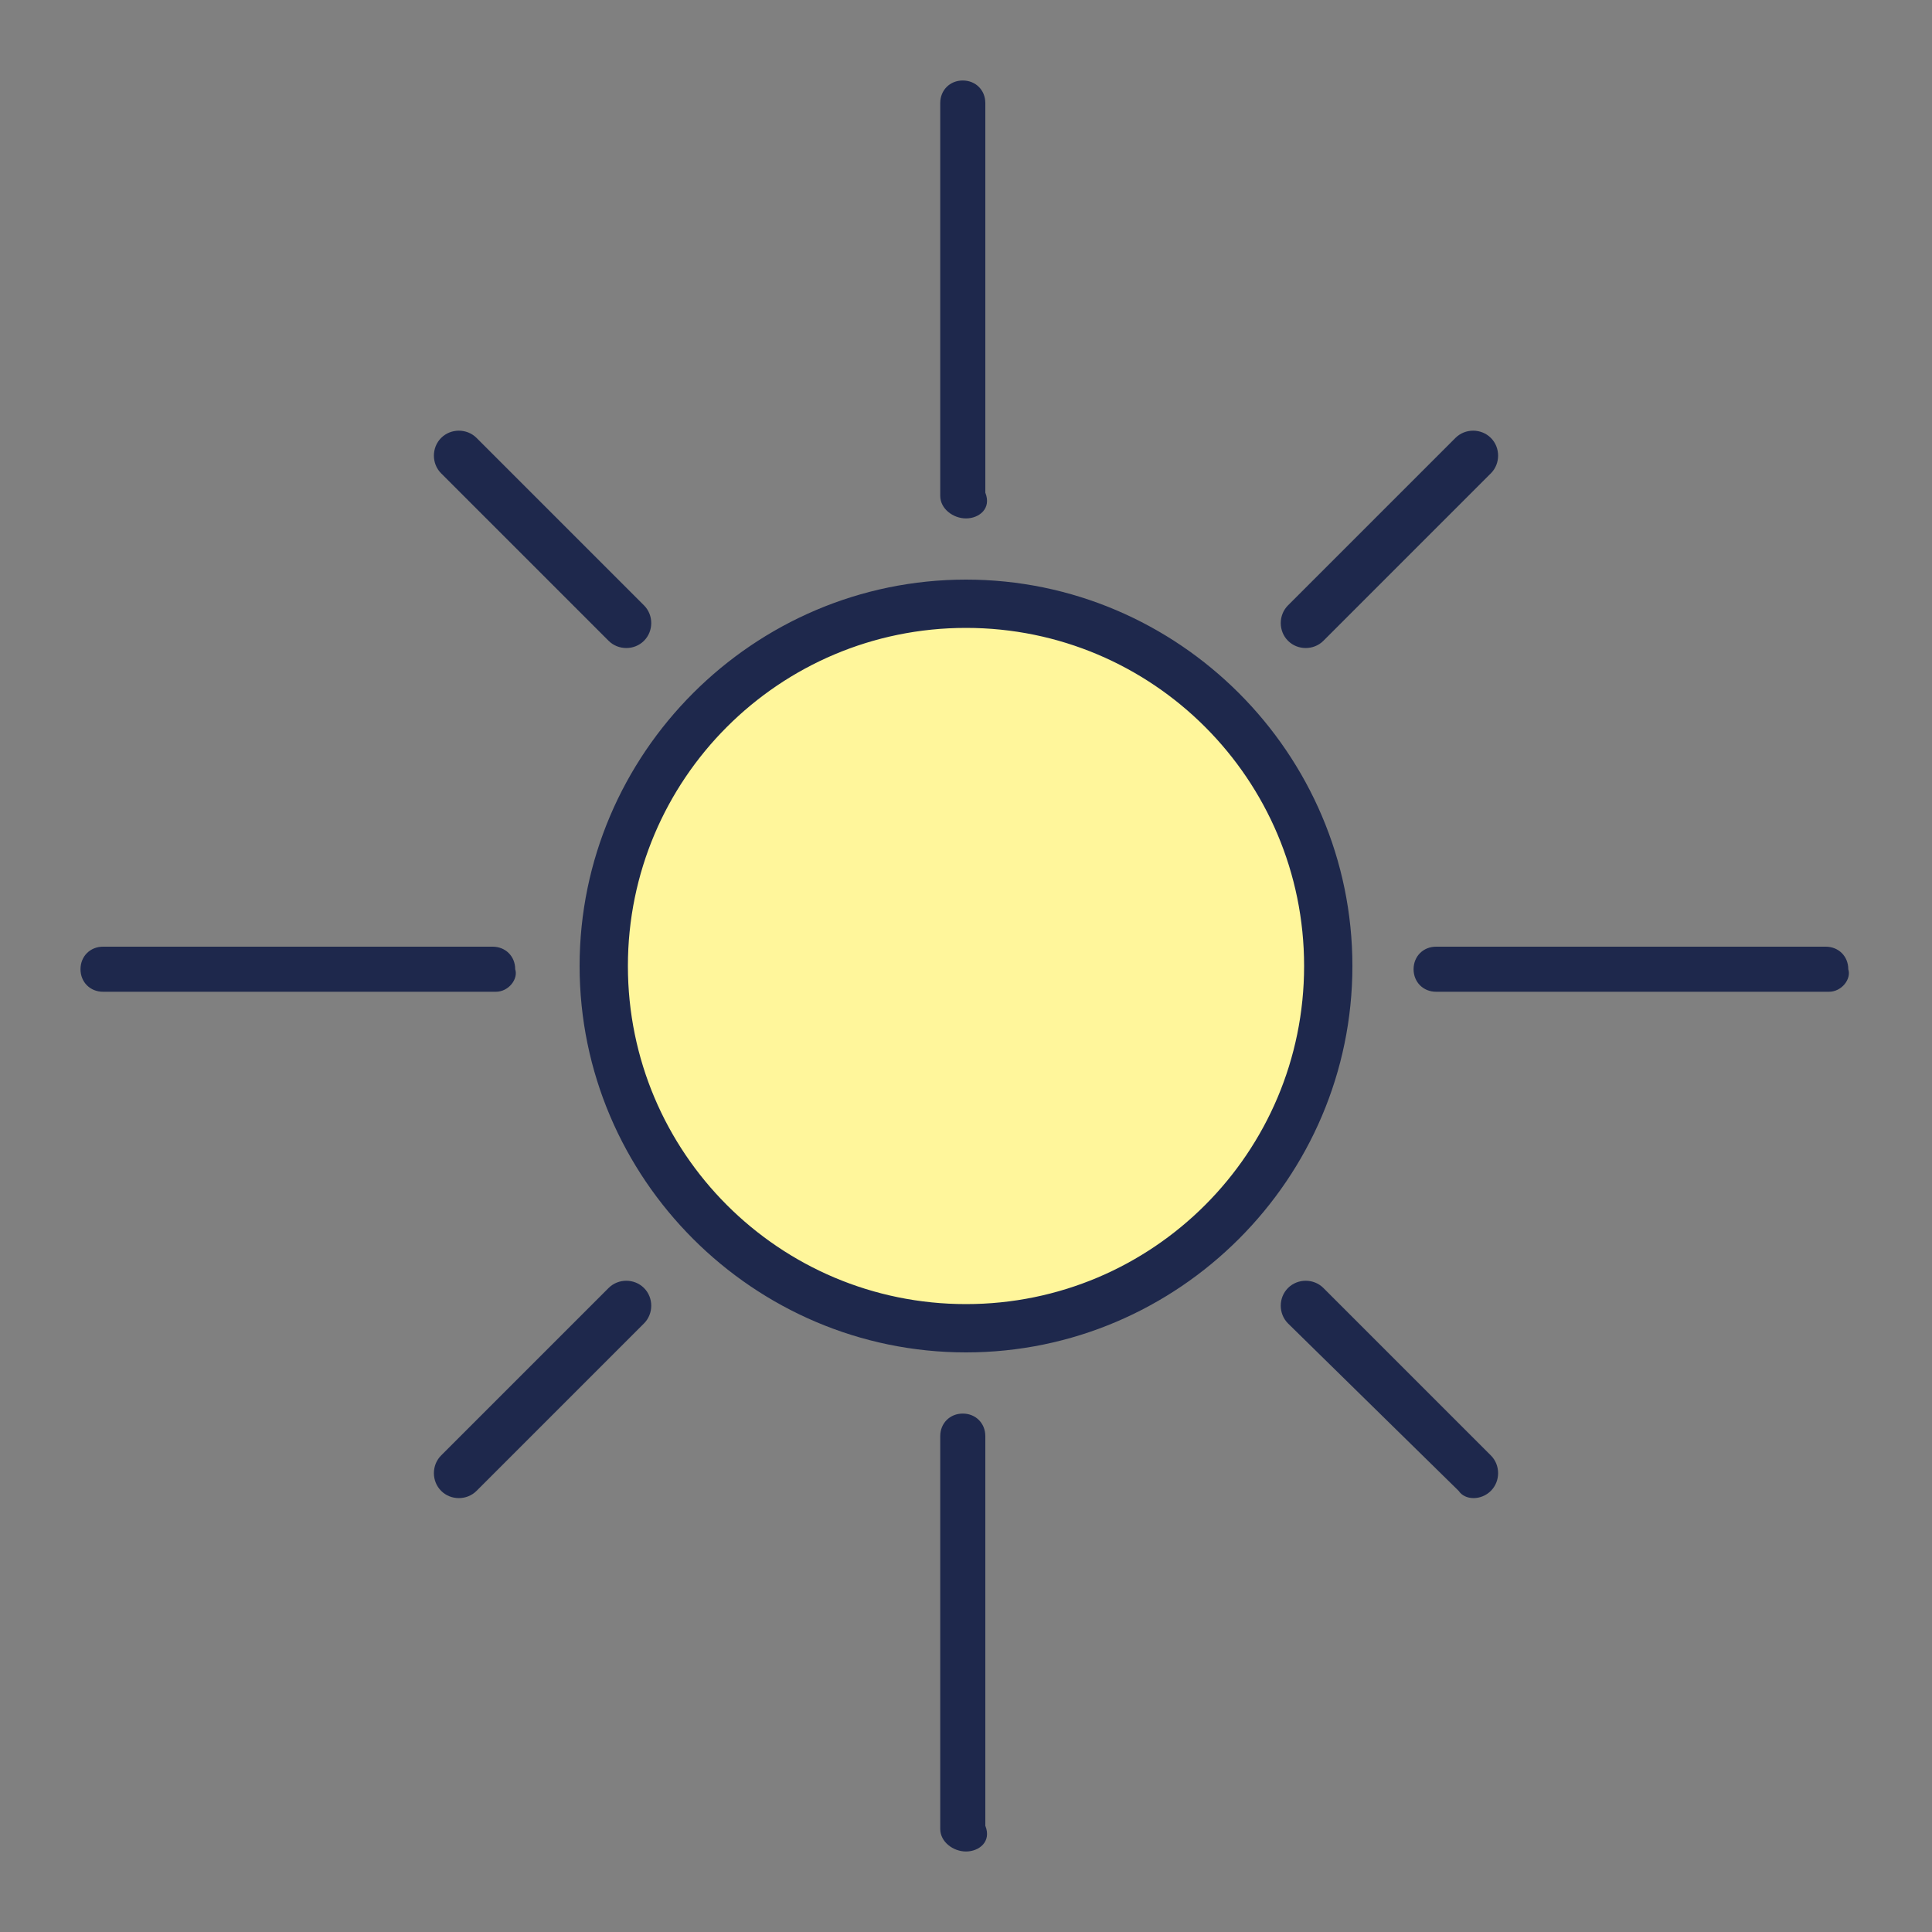 <?xml version="1.0" encoding="utf-8"?>
<!-- Generator: Adobe Illustrator 23.0.1, SVG Export Plug-In . SVG Version: 6.00 Build 0)  -->
<svg version="1.1" id="Layer_5" xmlns="http://www.w3.org/2000/svg" xmlns:xlink="http://www.w3.org/1999/xlink" x="0px" y="0px"
	 width="60px" height="60px" viewBox="0 0 60 60" style="enable-background:new 0 0 60 60;" xml:space="preserve">
<rect x="0" y="0" width="60" height="60" fill="#808080" stroke="none"/>
<style type="text/css">
	.st0{fill:#FFF69B;}
	.st1{fill:#1E284C;}
</style>
<circle class="st0" cx="30" cy="30" r="11.3"/>
<path class="st1" d="M30,42c-6.6,0-12-5.4-12-12s5.4-12,12-12s12,5.4,12,12S36.6,42,30,42z M30,19.5c-5.8,0-10.5,4.7-10.5,10.5
	S24.2,40.5,30,40.5S40.5,35.8,40.5,30S35.8,19.5,30,19.5z M30,57.5L30,57.5c-0.4,0-0.8-0.3-0.8-0.7V44.6c0-0.4,0.3-0.7,0.7-0.7l0,0
	c0.4,0,0.7,0.3,0.7,0.7v12.1C30.8,57.2,30.4,57.5,30,57.5z M30,16.1L30,16.1c-0.4,0-0.8-0.3-0.8-0.7V3.2c0-0.4,0.3-0.7,0.7-0.7l0,0
	c0.4,0,0.7,0.3,0.7,0.7v12.1C30.8,15.8,30.4,16.1,30,16.1z M56.8,30.8H44.6c-0.4,0-0.7-0.3-0.7-0.7l0,0c0-0.4,0.3-0.7,0.7-0.7h12.1
	c0.4,0,0.7,0.3,0.7,0.7l0,0C57.5,30.4,57.2,30.8,56.8,30.8z M15.4,30.8H3.2c-0.4,0-0.7-0.3-0.7-0.7l0,0c0-0.4,0.3-0.7,0.7-0.7h12.1
	c0.4,0,0.7,0.3,0.7,0.7l0,0C16.1,30.4,15.8,30.8,15.4,30.8z M45.3,46.3L40,41.1c-0.3-0.3-0.3-0.8,0-1.1l0,0c0.3-0.3,0.8-0.3,1.1,0
	l5.2,5.2c0.3,0.3,0.3,0.8,0,1.1l0,0C46,46.6,45.5,46.6,45.3,46.3z M18.9,19.9l-5.2-5.2c-0.3-0.3-0.3-0.8,0-1.1l0,0
	c0.3-0.3,0.8-0.3,1.1,0l5.2,5.2c0.3,0.3,0.3,0.8,0,1.1l0,0C19.7,20.2,19.2,20.2,18.9,19.9z M40,19.9L40,19.9c-0.3-0.3-0.3-0.8,0-1.1
	l5.2-5.2c0.3-0.3,0.8-0.3,1.1,0l0,0c0.3,0.3,0.3,0.8,0,1.1l-5.2,5.2C40.8,20.2,40.3,20.2,40,19.9z M13.7,46.3L13.7,46.3
	c-0.3-0.3-0.3-0.8,0-1.1l5.2-5.2c0.3-0.3,0.8-0.3,1.1,0l0,0c0.3,0.3,0.3,0.8,0,1.1l-5.2,5.2C14.5,46.6,14,46.6,13.7,46.3z"/>
</svg>
